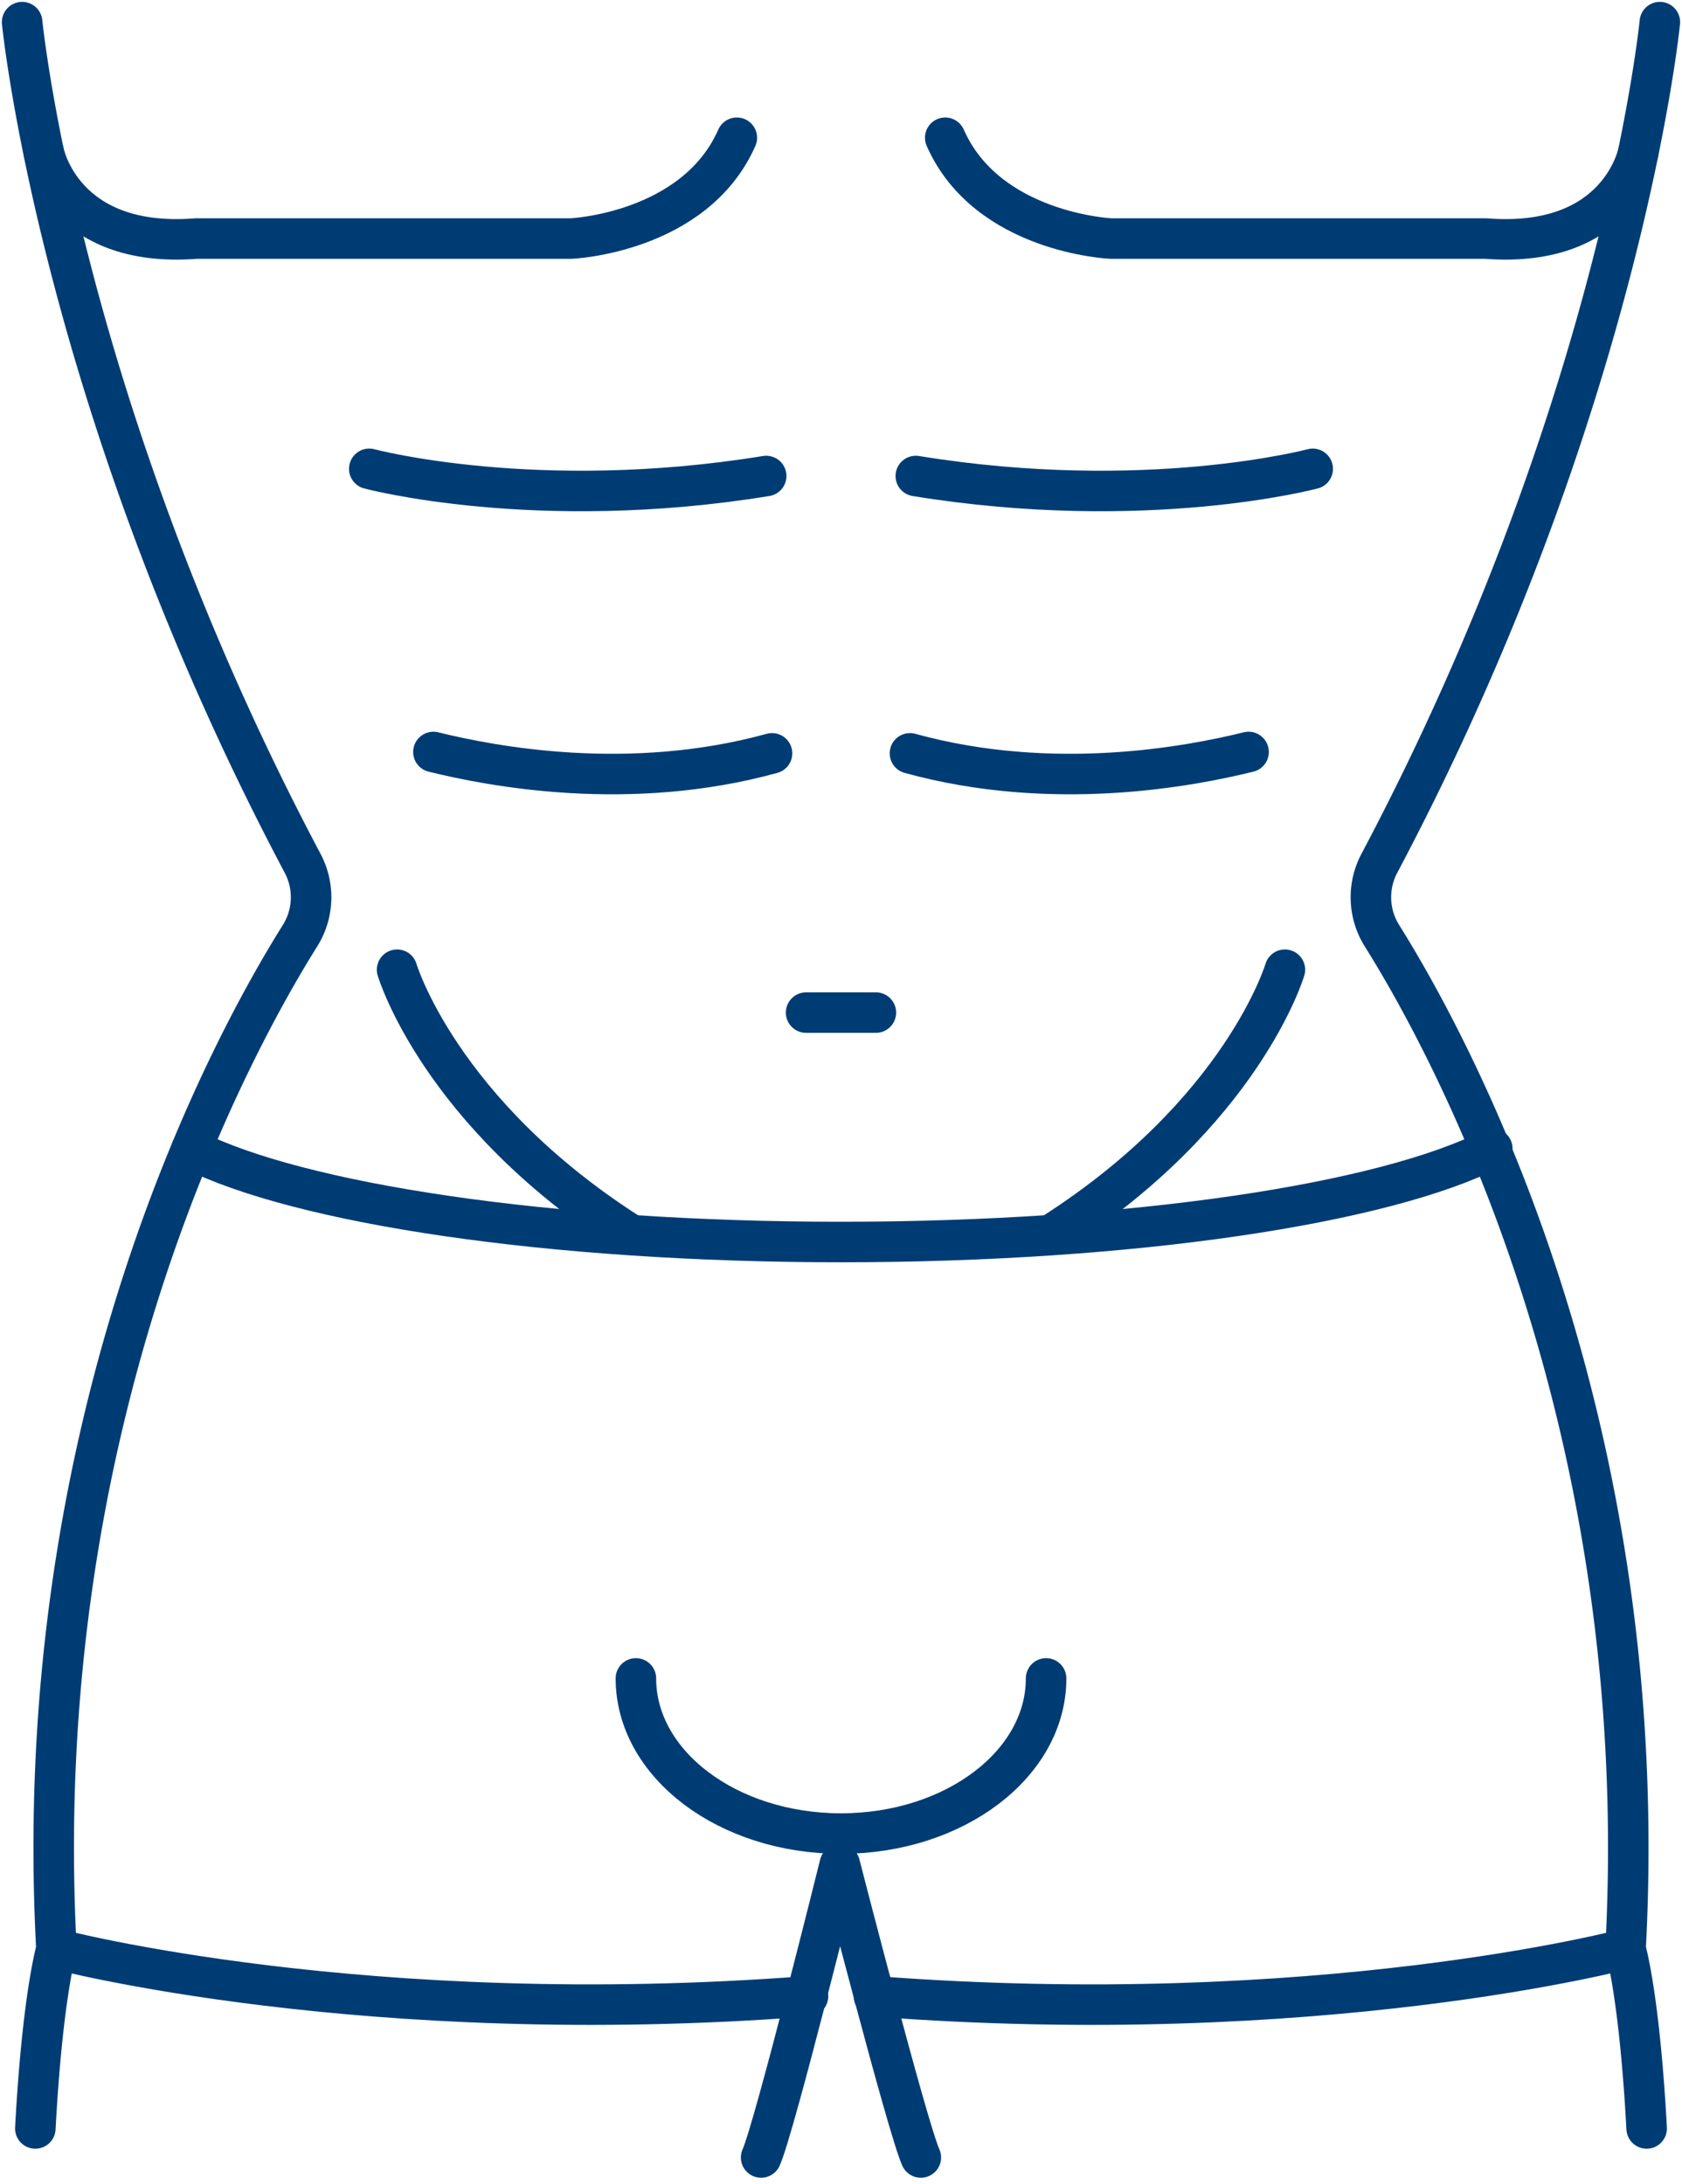 <svg xmlns="http://www.w3.org/2000/svg" width="99.629" height="129.378" viewBox="0 0 99.629 129.378">
  <g id="Group_2904" data-name="Group 2904" transform="translate(1.311 1.311)">
    <g id="Group_2866" data-name="Group 2866" transform="translate(0 0)">
      <line id="Line_11" data-name="Line 11" x2="4.132" transform="translate(46.437 58.665)" fill="none" stroke="#003c74" stroke-linecap="round" stroke-width="2.4"/>
      <path id="Path_923" data-name="Path 923" d="M527.813,380.79s2.221,22.655,16.607,49.809a4.287,4.287,0,0,1-.142,4.295c-4.122,6.577-16.12,28.612-14.433,60.023,0,0-.828,2.8-1.25,10.63" transform="translate(-527.813 -380.79)" fill="none" stroke="#003c74" stroke-linecap="round" stroke-width="2.4"/>
      <path id="Path_924" data-name="Path 924" d="M529,388s1.073,5.757,9.046,5.131h22.2s7.32-.323,9.812-5.971" transform="translate(-527.724 -380.312)" fill="none" stroke="#003c74" stroke-linecap="round" stroke-width="2.4"/>
      <path id="Path_925" data-name="Path 925" d="M548.472,432.995s2.491,8.443,13.747,15.634" transform="translate(-526.262 -376.87)" fill="none" stroke="#003c74" stroke-linecap="round" stroke-width="2.4"/>
      <path id="Path_926" data-name="Path 926" d="M529.7,486.946s18.217,4.826,44.519,2.8" transform="translate(-527.671 -372.819)" fill="none" stroke="#003c74" stroke-linecap="round" stroke-width="2.4"/>
      <path id="Path_927" data-name="Path 927" d="M546.939,405.4s9.874,2.645,23.51.425" transform="translate(-526.377 -378.942)" fill="none" stroke="#003c74" stroke-linecap="round" stroke-width="2.4"/>
      <path id="Path_928" data-name="Path 928" d="M550.473,421c3.473.858,11.6,2.412,20.057.081" transform="translate(-526.112 -377.771)" fill="none" stroke="#003c74" stroke-linecap="round" stroke-width="2.4"/>
      <path id="Path_929" data-name="Path 929" d="M619.239,380.79s-2.221,22.655-16.607,49.809a4.287,4.287,0,0,0,.142,4.295c4.122,6.577,16.12,28.612,14.433,60.023,0,0,.828,2.8,1.25,10.63" transform="translate(-522.233 -380.79)" fill="none" stroke="#003c74" stroke-linecap="round" stroke-width="2.4"/>
      <path id="Path_930" data-name="Path 930" d="M619.729,388s-1.073,5.757-9.046,5.131h-22.2s-7.32-.323-9.812-5.971" transform="translate(-523.994 -380.312)" fill="none" stroke="#003c74" stroke-linecap="round" stroke-width="2.4"/>
      <path id="Path_931" data-name="Path 931" d="M598.345,432.995s-2.491,8.443-13.747,15.634" transform="translate(-523.549 -376.87)" fill="none" stroke="#003c74" stroke-linecap="round" stroke-width="2.4"/>
      <path id="Path_932" data-name="Path 932" d="M577.988,499.646c-.782-1.72-4.8-17.354-4.8-17.354s-3.879,15.634-4.66,17.354" transform="translate(-524.756 -373.169)" fill="none" stroke="#003c74" stroke-linecap="round" stroke-linejoin="round" stroke-width="2.4"/>
      <path id="Path_933" data-name="Path 933" d="M619.263,486.946s-18.217,4.826-44.519,2.8" transform="translate(-524.289 -372.819)" fill="none" stroke="#003c74" stroke-linecap="round" stroke-width="2.4"/>
      <path id="Path_934" data-name="Path 934" d="M600.56,405.4s-9.874,2.645-23.51.425" transform="translate(-524.116 -378.942)" fill="none" stroke="#003c74" stroke-linecap="round" stroke-width="2.4"/>
      <path id="Path_935" data-name="Path 935" d="M596.785,421c-3.473.858-11.6,2.412-20.057.081" transform="translate(-524.14 -377.771)" fill="none" stroke="#003c74" stroke-linecap="round" stroke-width="2.4"/>
      <path id="Path_936" data-name="Path 936" d="M614.194,442.85c-6.356,3.251-21.235,5.533-38.578,5.533-17.252,0-32.068-2.258-38.478-5.483" transform="translate(-527.113 -376.13)" fill="none" stroke="#003c74" stroke-linecap="round" stroke-width="2.4"/>
      <path id="Path_937" data-name="Path 937" d="M585.926,472.04c0,5.075-5.44,9.19-12.149,9.19s-12.148-4.114-12.148-9.19" transform="translate(-525.274 -373.939)" fill="none" stroke="#003c74" stroke-linecap="round" stroke-width="2.4"/>
    </g>
  </g>
</svg>
